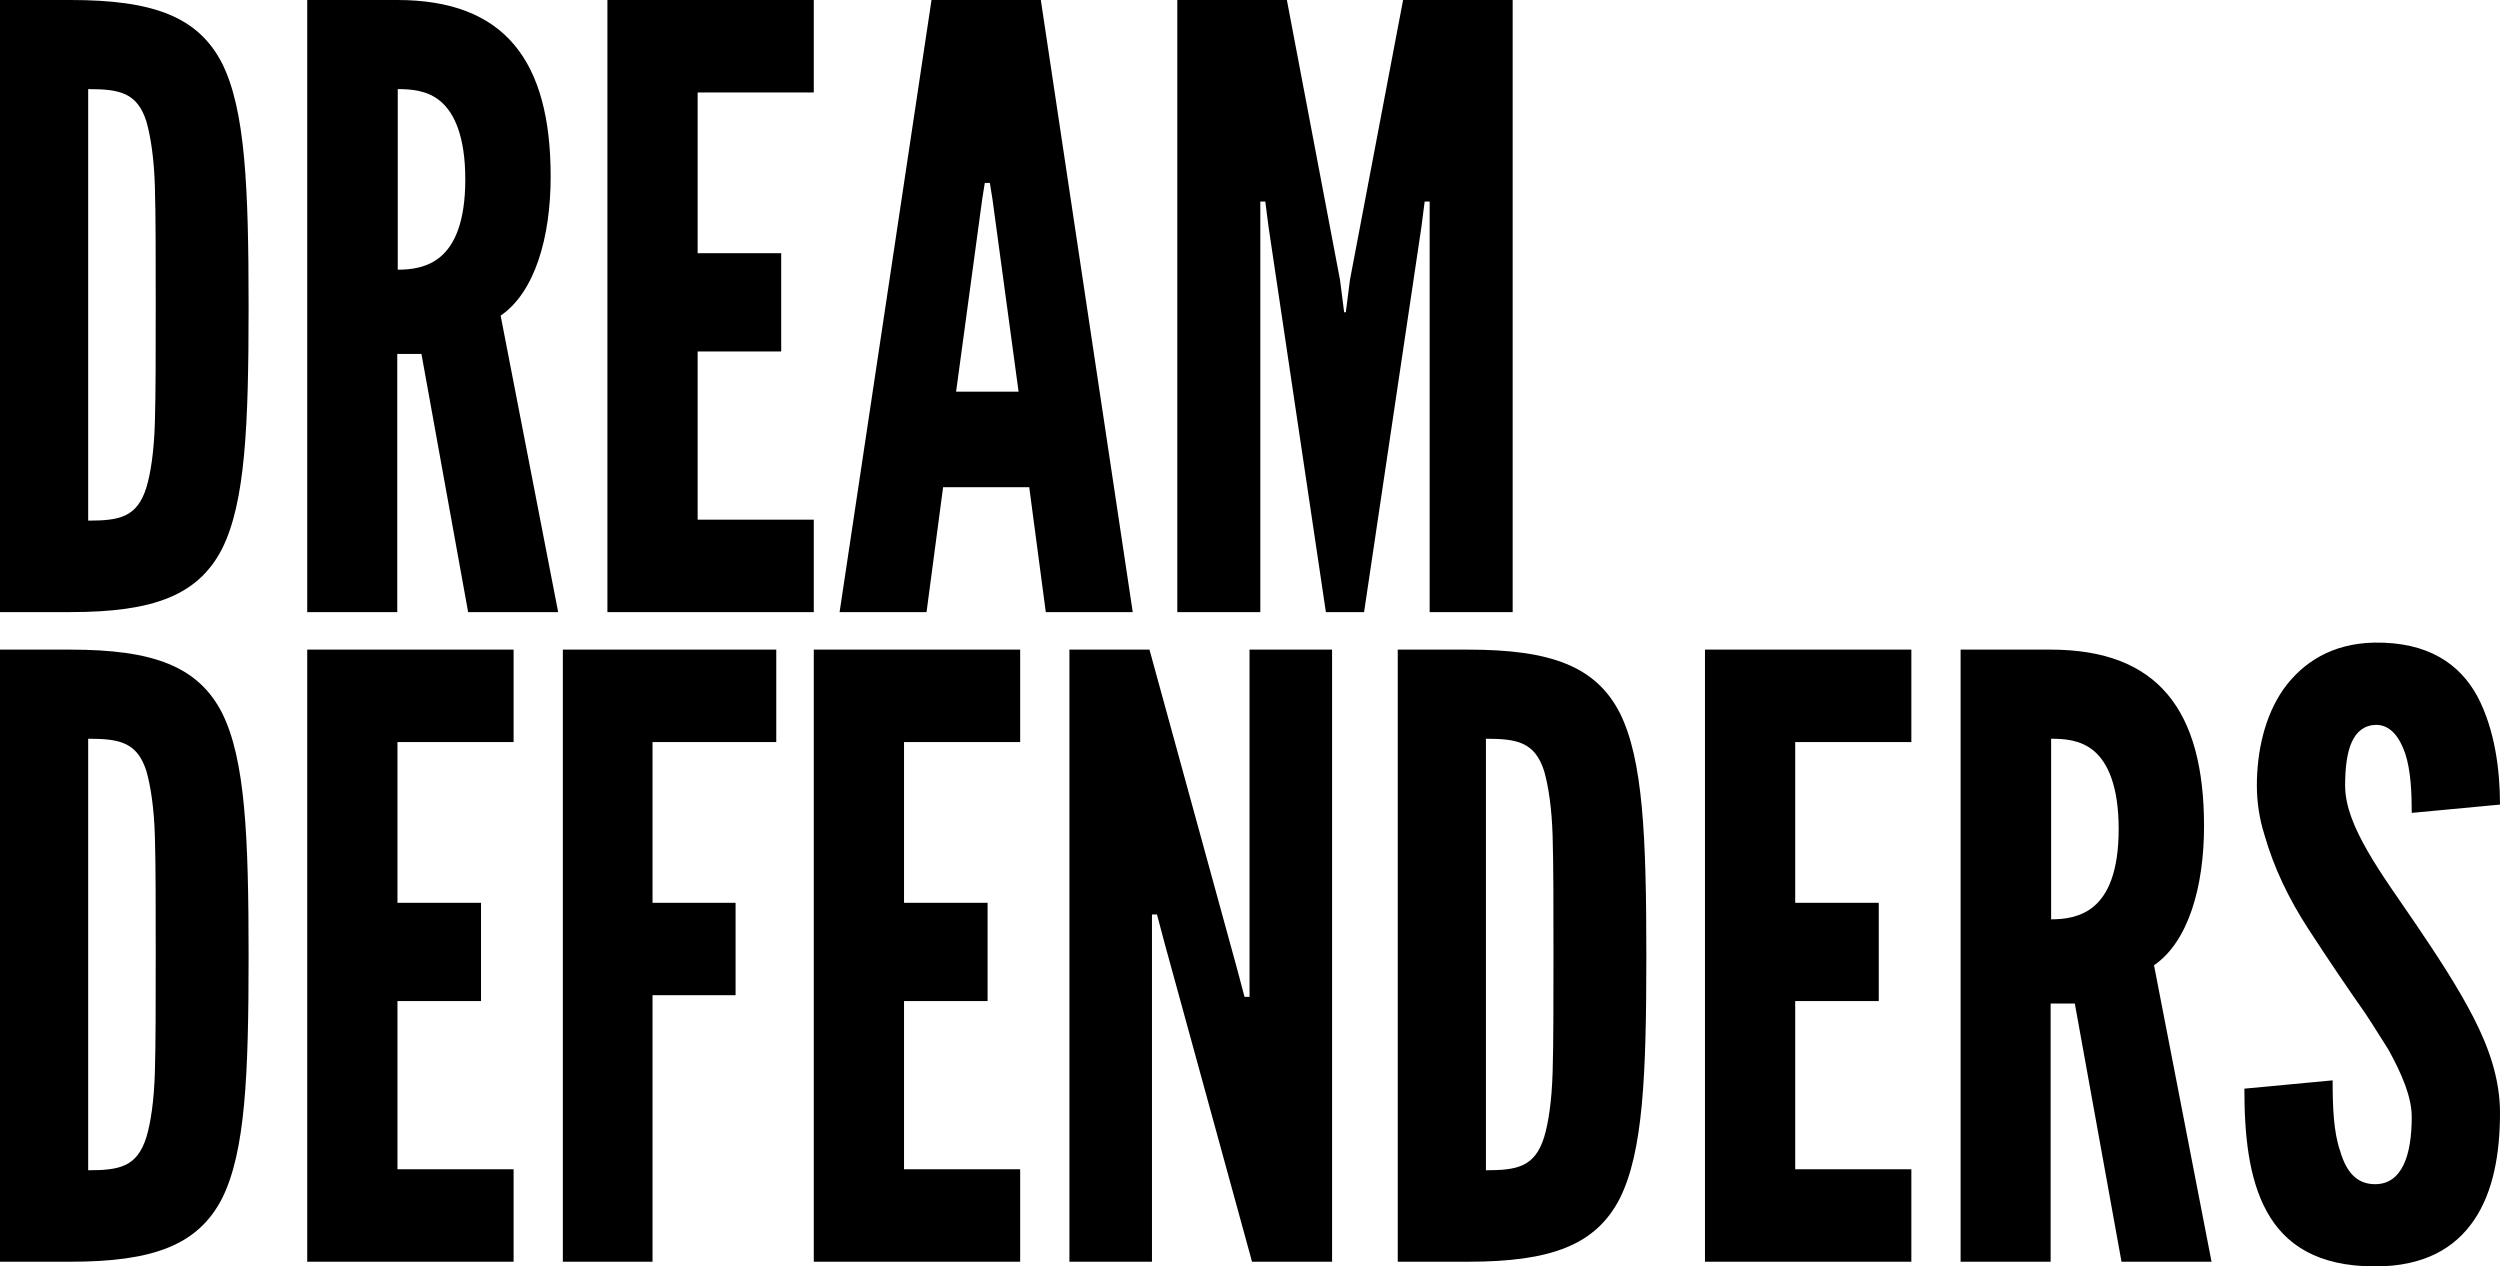 <?xml version="1.0" encoding="UTF-8"?>
<svg viewBox="0 0 1066 540" version="1.1" xmlns="http://www.w3.org/2000/svg" xmlns:xlink="http://www.w3.org/1999/xlink">
  <g id="Page-1" stroke="none" stroke-width="1" fill="none" fill-rule="evenodd">
    <path d="M0,261 L0,0 L30.033,0 C65.367,0 84.447,7.102 94.693,26.988 C104.587,46.873 106,79.543 106,130.678 C106,181.812 104.587,214.127 94.693,234.012 C84.447,253.898 65.367,261 30.033,261 L0,261 Z M37.6,222 C50.92,222 58.48,220.582 62.44,207.819 C64.24,201.792 65.68,192.574 66.04,180.166 C66.4,167.757 66.4,151.094 66.4,129.823 C66.4,108.551 66.4,91.888 66.04,79.48 C65.68,67.426 64.24,58.208 62.44,51.827 C58.48,39.418 50.92,38 37.6,38 L37.6,222 Z M199.608,261 L179.701,150.918 L169.392,150.918 L169.392,261 L131,261 L131,0 L169.392,0 C215.249,0 234.801,25.922 234.801,75.282 C234.801,101.204 228.047,124.641 213.472,134.584 L238,261 L199.608,261 Z M169.6,115 C175,115 182.2,114.294 187.96,109.349 C193.72,104.404 198.4,94.867 198.4,76.5 C198.4,58.133 193.72,48.243 187.96,43.298 C182.2,38.353 175,38 169.6,38 L169.6,115 Z M259,0 L347,0 L347,39.416 L297.478,39.416 L297.478,107.951 L333.105,107.951 L333.105,149.853 L297.478,149.853 L297.478,221.584 L347,221.584 L347,261 L259,261 L259,0 Z M358,261 L397.195,0 L443.805,0 L483,261 L445.924,261 L438.862,207.735 L402.138,207.735 L395.076,261 L358,261 Z M423.16,84.737 L422.08,78 L419.92,78 L418.84,84.737 L407.68,167 L434.32,167 L423.16,84.737 Z M565.359,261 L540.936,96.943 L539.52,85.935 L537.396,85.935 L537.396,261 L502,261 L502,0 L548.723,0 L571.376,119.314 L573.146,133.163 L573.854,133.163 L575.624,119.314 L598.277,0 L645,0 L645,261 L609.604,261 L609.604,85.935 L607.48,85.935 L606.064,96.943 L581.641,261 L565.359,261 Z M0,538 L0,277 L30.033,277 C65.367,277 84.447,284.102 94.693,303.988 C104.587,323.873 106,356.543 106,407.678 C106,458.812 104.587,491.127 94.693,511.012 C84.447,530.898 65.367,538 30.033,538 L0,538 Z M37.6,499 C50.92,499 58.48,497.582 62.44,484.819 C64.24,478.792 65.68,469.574 66.04,457.166 C66.4,444.757 66.4,428.094 66.4,406.823 C66.4,385.551 66.4,368.888 66.04,356.48 C65.68,344.426 64.24,335.208 62.44,328.827 C58.48,316.418 50.92,315 37.6,315 L37.6,499 Z M131,277 L219,277 L219,316.416 L169.478,316.416 L169.478,384.951 L205.105,384.951 L205.105,426.853 L169.478,426.853 L169.478,498.584 L219,498.584 L219,538 L131,538 L131,277 Z M331,316.416 L278.241,316.416 L278.241,384.951 L313.65,384.951 L313.65,424.367 L278.241,424.367 L278.241,538 L240,538 L240,277 L331,277 L331,316.416 Z M347,277 L435,277 L435,316.416 L385.478,316.416 L385.478,384.951 L421.105,384.951 L421.105,426.853 L385.478,426.853 L385.478,498.584 L435,498.584 L435,538 L347,538 L347,277 Z M496.533,401.996 L493.333,389.922 L491.2,389.922 L491.2,538 L456,538 L456,277 L490.133,277 L527.467,413.004 L530.667,425.078 L532.8,425.078 L532.8,277 L568,277 L568,538 L533.867,538 L496.533,401.996 Z M596,538 L596,277 L626.033,277 C661.367,277 680.447,284.102 690.693,303.988 C700.587,323.873 702,356.543 702,407.678 C702,458.812 700.587,491.127 690.693,511.012 C680.447,530.898 661.367,538 626.033,538 L596,538 Z M633.6,499 C646.92,499 654.48,497.582 658.44,484.819 C660.24,478.792 661.68,469.574 662.04,457.166 C662.4,444.757 662.4,428.094 662.4,406.823 C662.4,385.551 662.4,368.888 662.04,356.48 C661.68,344.426 660.24,335.208 658.44,328.827 C654.48,316.418 646.92,315 633.6,315 L633.6,499 Z M727,277 L815,277 L815,316.416 L765.478,316.416 L765.478,384.951 L801.105,384.951 L801.105,426.853 L765.478,426.853 L765.478,498.584 L815,498.584 L815,538 L727,538 L727,277 Z M904.608,538 L884.701,427.918 L874.392,427.918 L874.392,538 L836,538 L836,277 L874.392,277 C920.249,277 939.801,302.922 939.801,352.282 C939.801,378.204 933.047,401.641 918.472,411.584 L943,538 L904.608,538 Z M874.6,392 C880,392 887.2,391.294 892.96,386.349 C898.72,381.404 903.4,371.867 903.4,353.5 C903.4,335.133 898.72,325.243 892.96,320.298 C887.2,315.353 880,315 874.6,315 L874.6,392 Z M1028.365,346.617 C1028.365,338.116 1028.01,328.554 1025.524,321.116 C1023.039,314.032 1019.134,309.074 1013.098,309.074 C1003.156,309.428 999.961,319.699 999.961,334.929 C999.961,343.783 1003.866,352.992 1009.547,362.909 C1015.228,372.826 1022.684,383.097 1030.14,394.077 C1039.016,407.182 1047.893,420.641 1054.638,433.745 C1061.384,446.85 1066,460.309 1066,474.476 C1066,491.831 1063.16,508.124 1054.993,520.166 C1046.827,532.208 1033.691,540 1012.743,540 C988.244,540 974.397,530.791 966.586,516.624 C958.775,502.457 957,483.685 957,464.205 L994.635,460.663 C994.635,471.643 994.99,482.623 997.831,490.769 C1000.316,499.269 1004.577,504.936 1012.743,504.936 C1024.104,504.936 1028.365,492.894 1028.365,476.247 C1028.365,467.747 1024.104,457.83 1018.423,447.559 C1015.228,442.6 1012.033,437.287 1008.482,431.975 C1001.026,421.349 992.86,409.307 984.339,396.202 C975.818,383.097 969.427,369.639 965.521,355.825 C963.391,349.096 962.326,342.012 962.326,334.929 C962.326,320.762 965.521,305.532 973.687,293.844 C981.853,282.51 994.28,274.364 1012.388,274.01 C1035.466,273.655 1048.958,283.218 1056.414,297.031 C1063.87,311.199 1066,328.554 1066,343.075 L1028.365,346.617 Z" id="DREAMDEFENDERS" fill="#000000" fill-rule="nonzero"></path>
  </g>
</svg>
